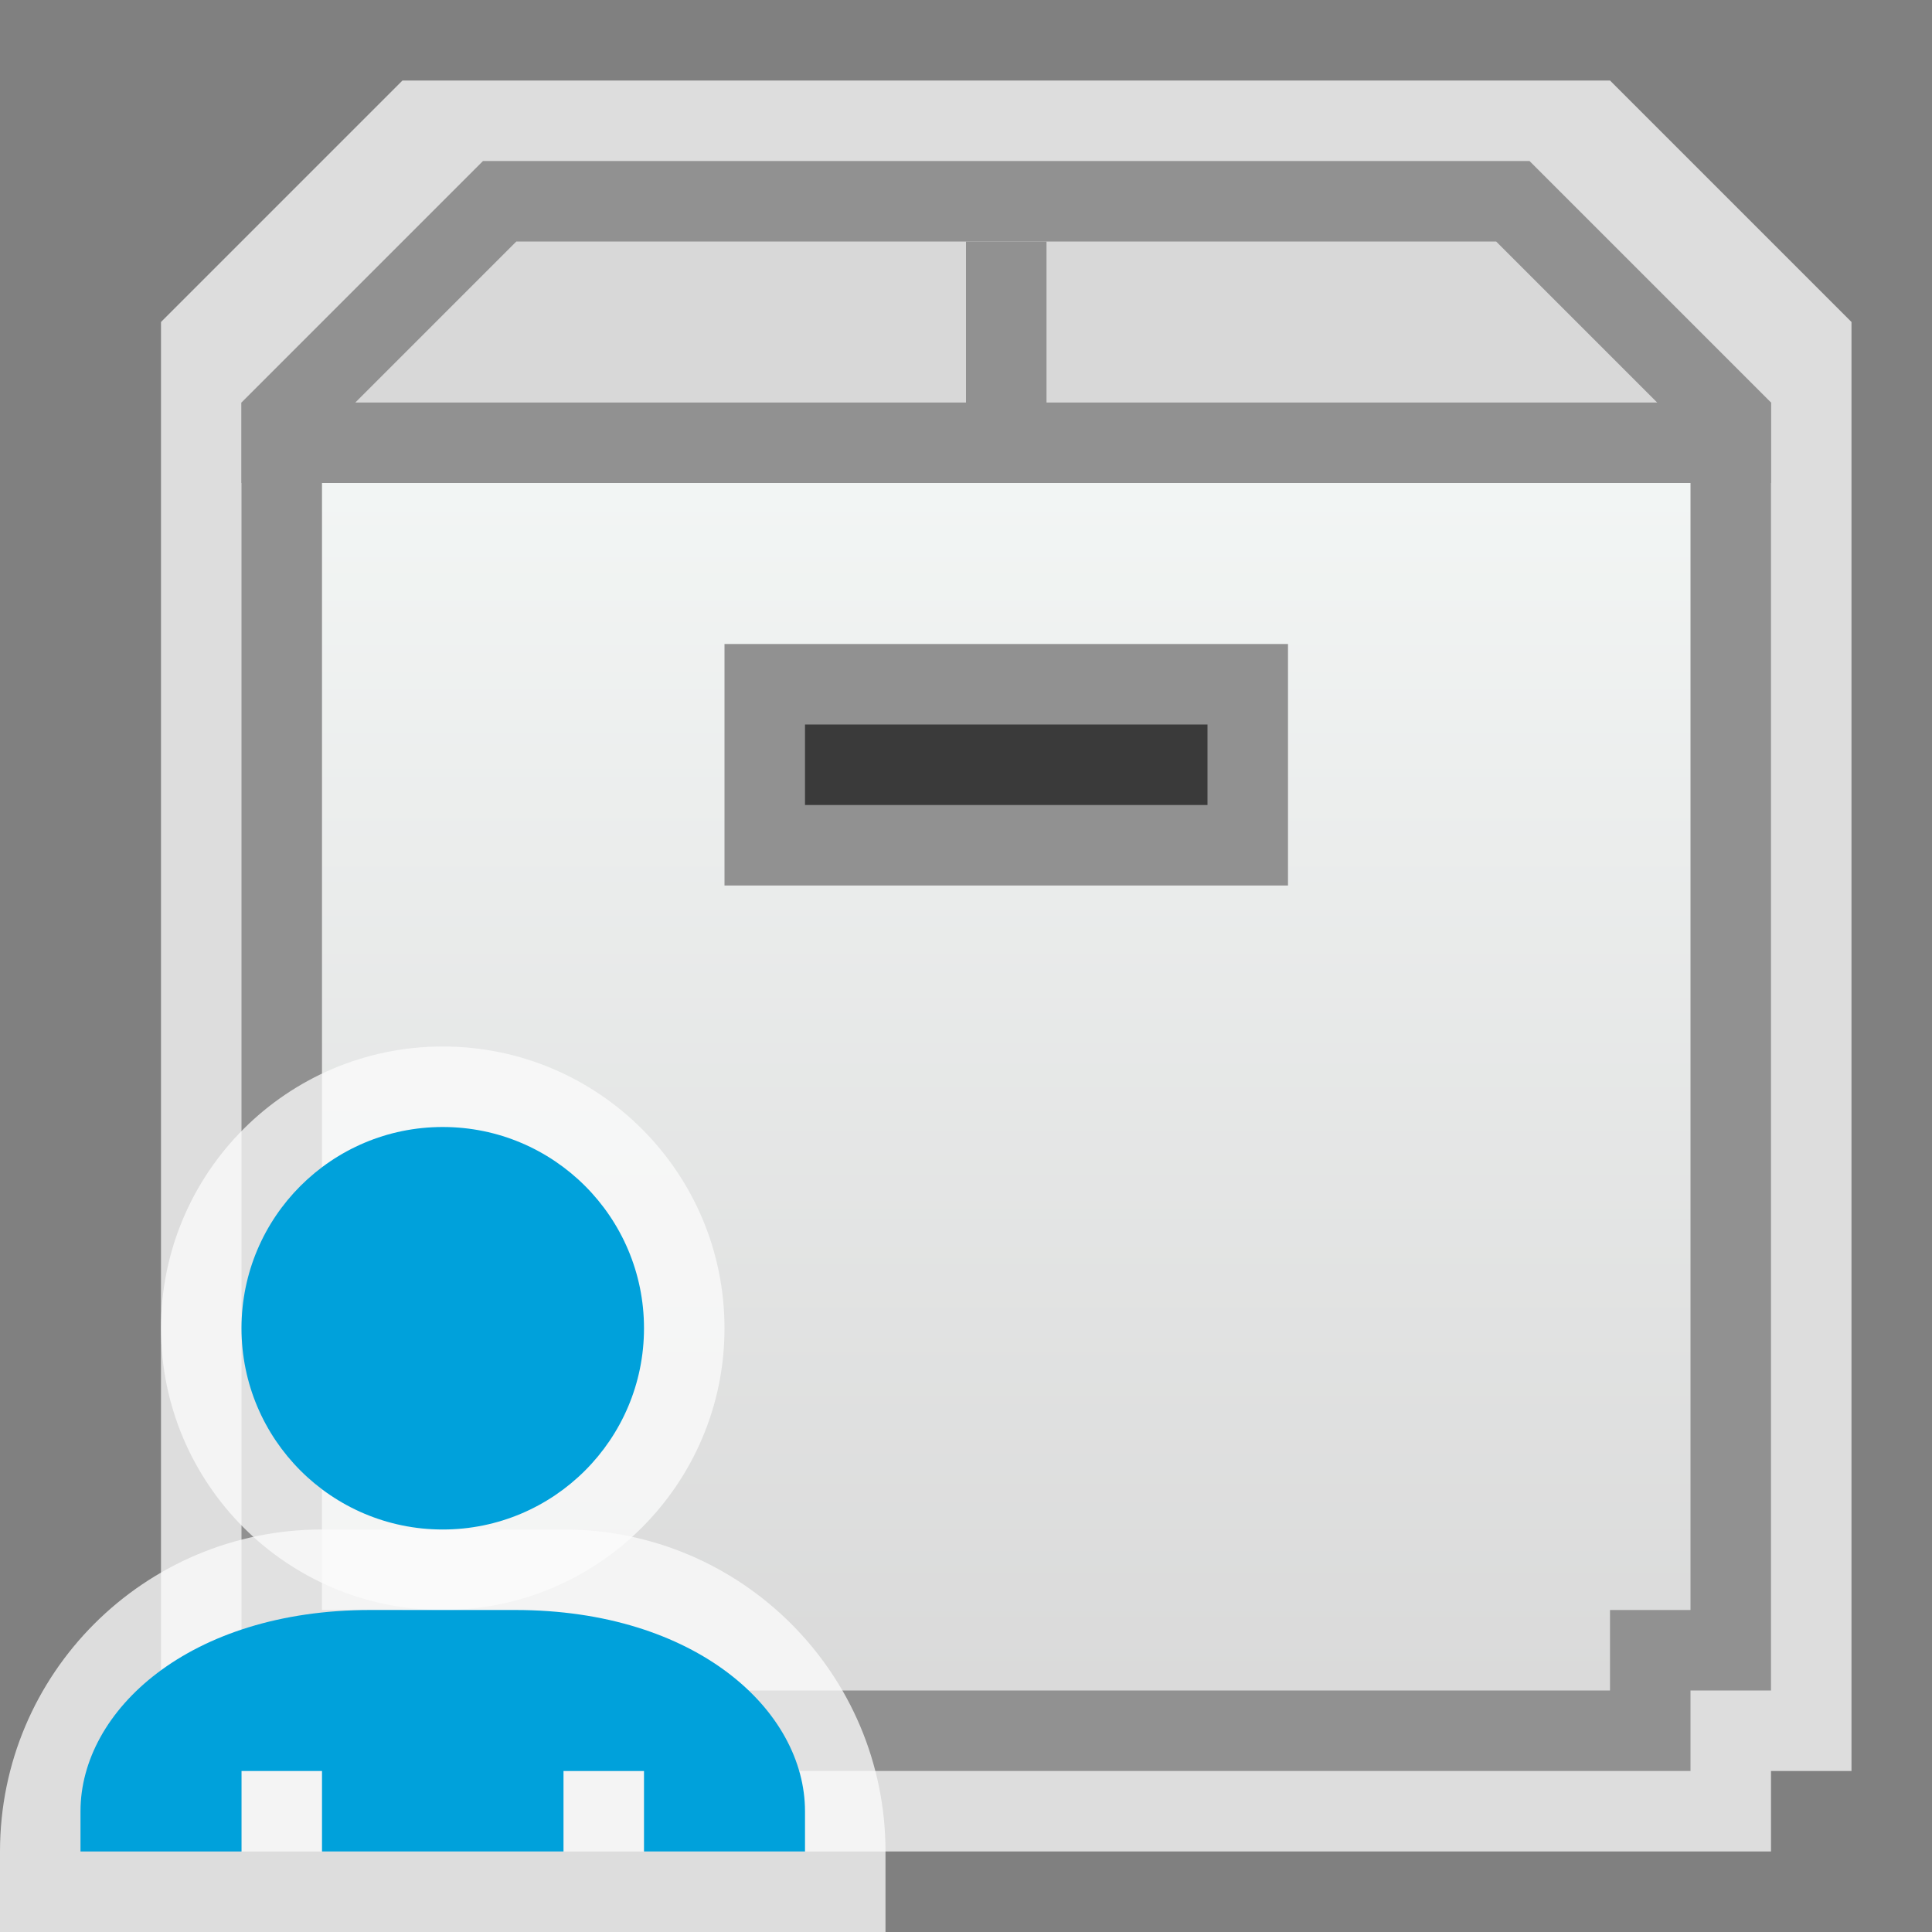 <svg width="24" height="24" viewBox="0 0 24 24" fill="none" xmlns="http://www.w3.org/2000/svg">
<rect x="0" y="0" width="24" height="24" fill="#808080" stroke="none"/>
<g clip-path="url(#clip0_1908_13695)">
<path d="M5 1H20L23 4V22H22V23H3V22H2V4L5 1Z" fill="#FCFCFC" fill-opacity="0.75"/>
<path d="M4 20.5H3.5V5.5H21.5V20.5H21H20.5V21V21.5H4.5V21V20.5H4Z" fill="url(#paint0_linear_1908_13695)" stroke="#919191"/>
<path d="M9.5 9.5V9V8.5H15.5V9V9.5V10V10.5H9.5V10V9.5Z" fill="#3A3A3A" stroke="#919191"/>
<path d="M3.5 5.207L6.207 2.5H18.793L21.5 5.207V5.5H3.5V5.207Z" fill="#D8D8D8" stroke="#919191"/>
<path d="M12 3H13V6H12V3Z" fill="#919191"/>
<g clip-path="url(#clip1_1908_13695)">
<circle cx="5.5" cy="16.5" r="3.5" fill="#FCFCFC" fill-opacity="0.75"/>
<path d="M0 23C0 20.791 1.791 19 4 19H7C9.209 19 11 20.791 11 23V24H0V23Z" fill="#FCFCFC" fill-opacity="0.75"/>
<path d="M6.4 20H4.6C2.35 20 1 21.25 1 22.5V23H3V22H4V23H7V22H8V23H10L10 22.5C10 21.25 8.65 20 6.4 20Z" fill="#00A1DB"/>
<circle cx="5.5" cy="16.5" r="2.5" fill="#00A1DB"/>
</g>
</g>
<defs>
<linearGradient id="paint0_linear_1908_13695" x1="12.5" y1="5" x2="12.5" y2="22" gradientUnits="userSpaceOnUse">
<stop stop-color="#F4F7F6"/>
<stop offset="1" stop-color="#D8D8D8"/>
</linearGradient>
<clipPath id="clip0_1908_13695">
<rect width="24" height="24" fill="white"/>
</clipPath>
<clipPath id="clip1_1908_13695">
<rect width="11" height="11" fill="white" transform="translate(0 13)"/>
</clipPath>
</defs>
</svg>

